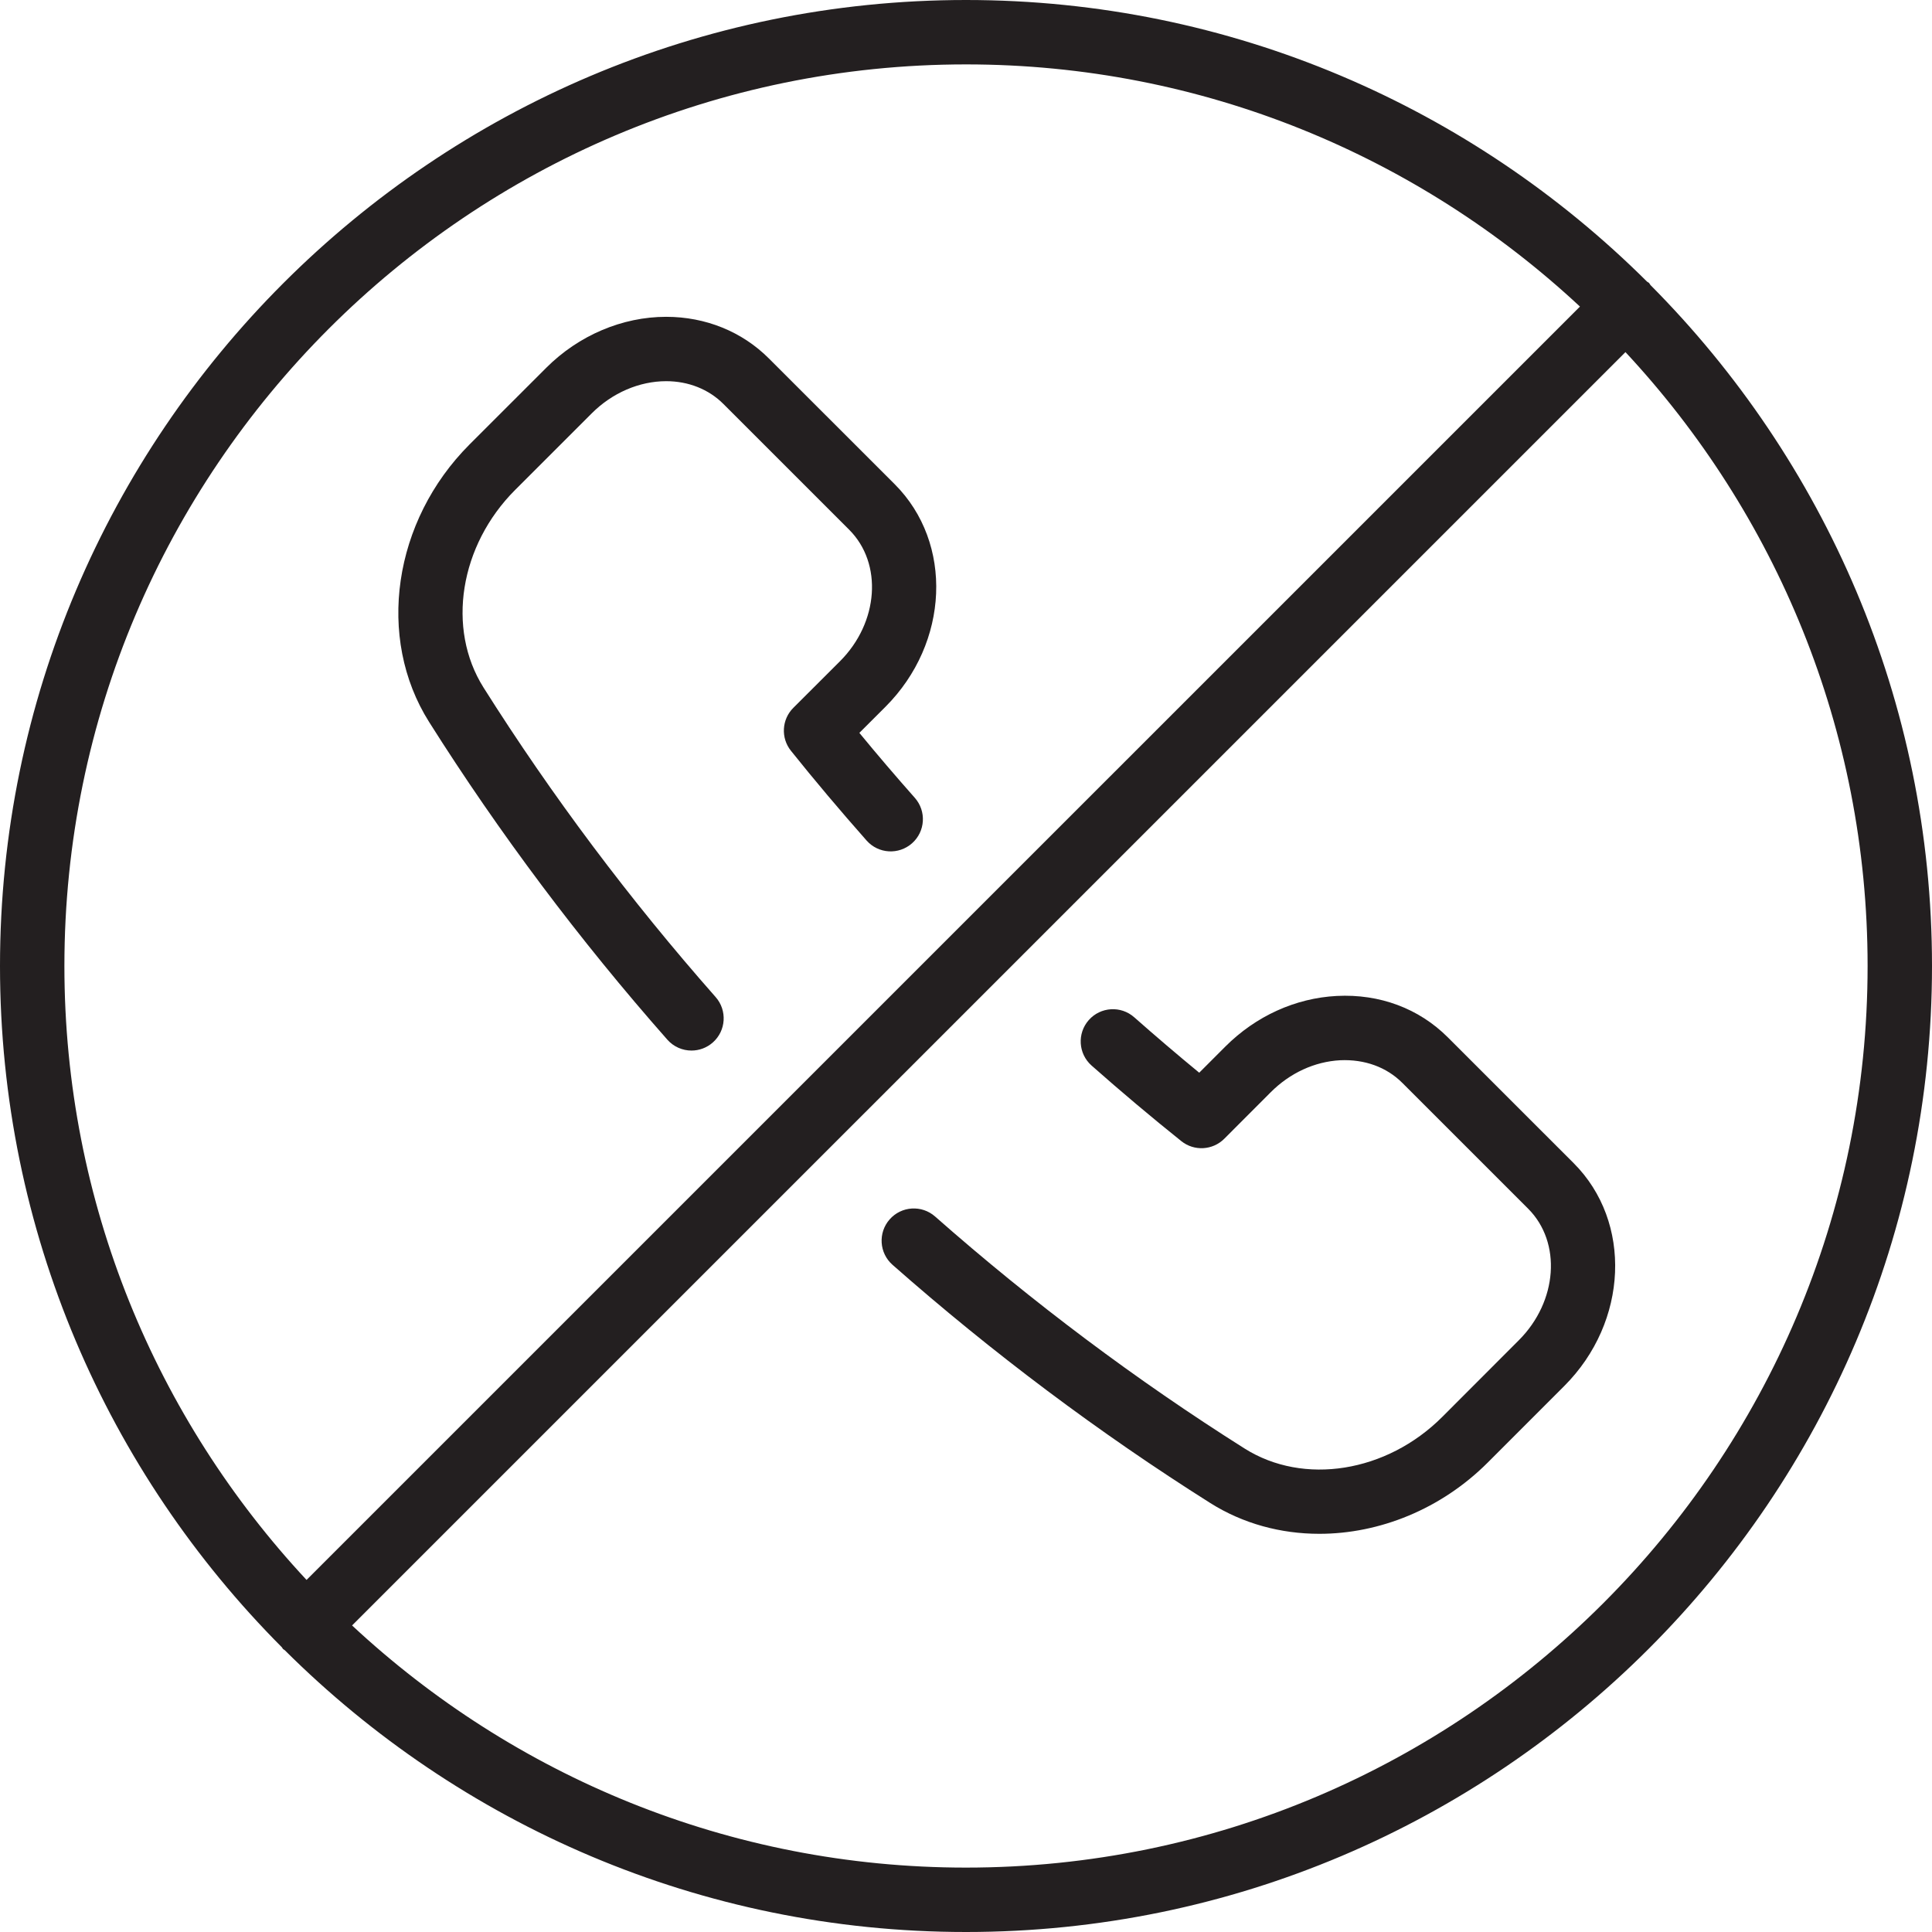 <?xml version="1.0" encoding="utf-8"?>
<!-- Generator: Adobe Illustrator 17.0.0, SVG Export Plug-In . SVG Version: 6.00 Build 0)  -->
<!DOCTYPE svg PUBLIC "-//W3C//DTD SVG 1.1//EN" "http://www.w3.org/Graphics/SVG/1.1/DTD/svg11.dtd">
<svg version="1.1" id="Layer_1" xmlns="http://www.w3.org/2000/svg" xmlns:xlink="http://www.w3.org/1999/xlink" x="0px" y="0px"
	 width="60px" height="60px" viewBox="0 0 60 60" enable-background="new 0 0 60 60" xml:space="preserve">
<g>
	<path fill="#231F20" d="M20.725,32.288c0.198,0.224,0.473,0.338,0.75,0.338c0.235,0,0.471-0.083,0.661-0.25
		c0.414-0.365,0.454-0.997,0.088-1.412c-2.664-3.02-5.089-6.254-7.208-9.612c-1.154-1.832-0.742-4.412,0.982-6.137l2.383-2.382
		c0.632-0.632,1.473-0.995,2.307-0.995h0.001c0.69,0,1.321,0.251,1.776,0.707l3.908,3.907c1.046,1.047,0.918,2.88-0.288,4.085
		l-1.448,1.446c-0.361,0.36-0.393,0.935-0.074,1.333c0.733,0.916,1.524,1.854,2.349,2.787c0.366,0.414,0.997,0.453,1.412,0.086
		c0.414-0.366,0.452-0.998,0.086-1.412c-0.596-0.673-1.173-1.349-1.722-2.017l0.81-0.809c1.985-1.985,2.115-5.086,0.288-6.913
		l-3.908-3.906c-0.832-0.833-1.965-1.293-3.19-1.293h-0.001c-1.36,0-2.716,0.576-3.721,1.581l-2.383,2.382
		c-2.377,2.379-2.907,6.003-1.258,8.618C15.501,25.868,17.991,29.189,20.725,32.288z"/>
	<path fill="#231F20" d="M48.872,36.123l-3.908-3.907c-0.898-0.899-2.12-1.354-3.449-1.286c-1.286,0.067-2.516,0.626-3.464,1.575
		l-0.808,0.809c-0.676-0.556-1.352-1.133-2.018-1.721c-0.414-0.367-1.047-0.327-1.412,0.086c-0.366,0.414-0.327,1.046,0.086,1.412
		c0.918,0.812,1.856,1.602,2.788,2.348c0.398,0.319,0.972,0.287,1.333-0.073l1.445-1.447c0.598-0.598,1.363-0.95,2.155-0.992
		c0.758-0.034,1.438,0.211,1.93,0.703l3.908,3.907c1.046,1.047,0.917,2.879-0.29,4.086l-2.378,2.381
		c-1.725,1.726-4.305,2.138-6.137,0.982c-3.356-2.117-6.591-4.542-9.613-7.206c-0.414-0.365-1.046-0.326-1.411,0.089
		c-0.365,0.414-0.326,1.046,0.089,1.411c3.102,2.735,6.422,5.224,9.868,7.398c1.02,0.643,2.193,0.956,3.386,0.956
		c1.866,0,3.781-0.763,5.233-2.215l2.379-2.38C50.567,41.051,50.698,37.95,48.872,36.123z"/>
	<path fill="#231F20" d="M51.213,8.788c-0.019-0.019-0.044-0.025-0.063-0.042C45.722,3.344,38.245,0,30,0C13.458,0,0,13.458,0,30
		c0,8.249,3.347,15.729,8.754,21.158c0.014,0.016,0.02,0.038,0.035,0.053c0.016,0.016,0.037,0.021,0.053,0.036
		C14.271,56.653,21.752,60,30,60c16.542,0,30-13.458,30-30c0-8.244-3.344-15.72-8.744-21.148
		C51.239,8.832,51.232,8.807,51.213,8.788z M30,2c7.361,0,14.064,2.86,19.067,7.521L9.52,49.066C4.859,44.063,2,37.361,2,30
		C2,14.56,14.56,2,30,2z M30,58c-7.361,0-14.063-2.859-19.066-7.52l39.546-39.545C55.141,15.938,58,22.64,58,30
		C58,45.44,45.44,58,30,58z"/>
</g>
</svg>
